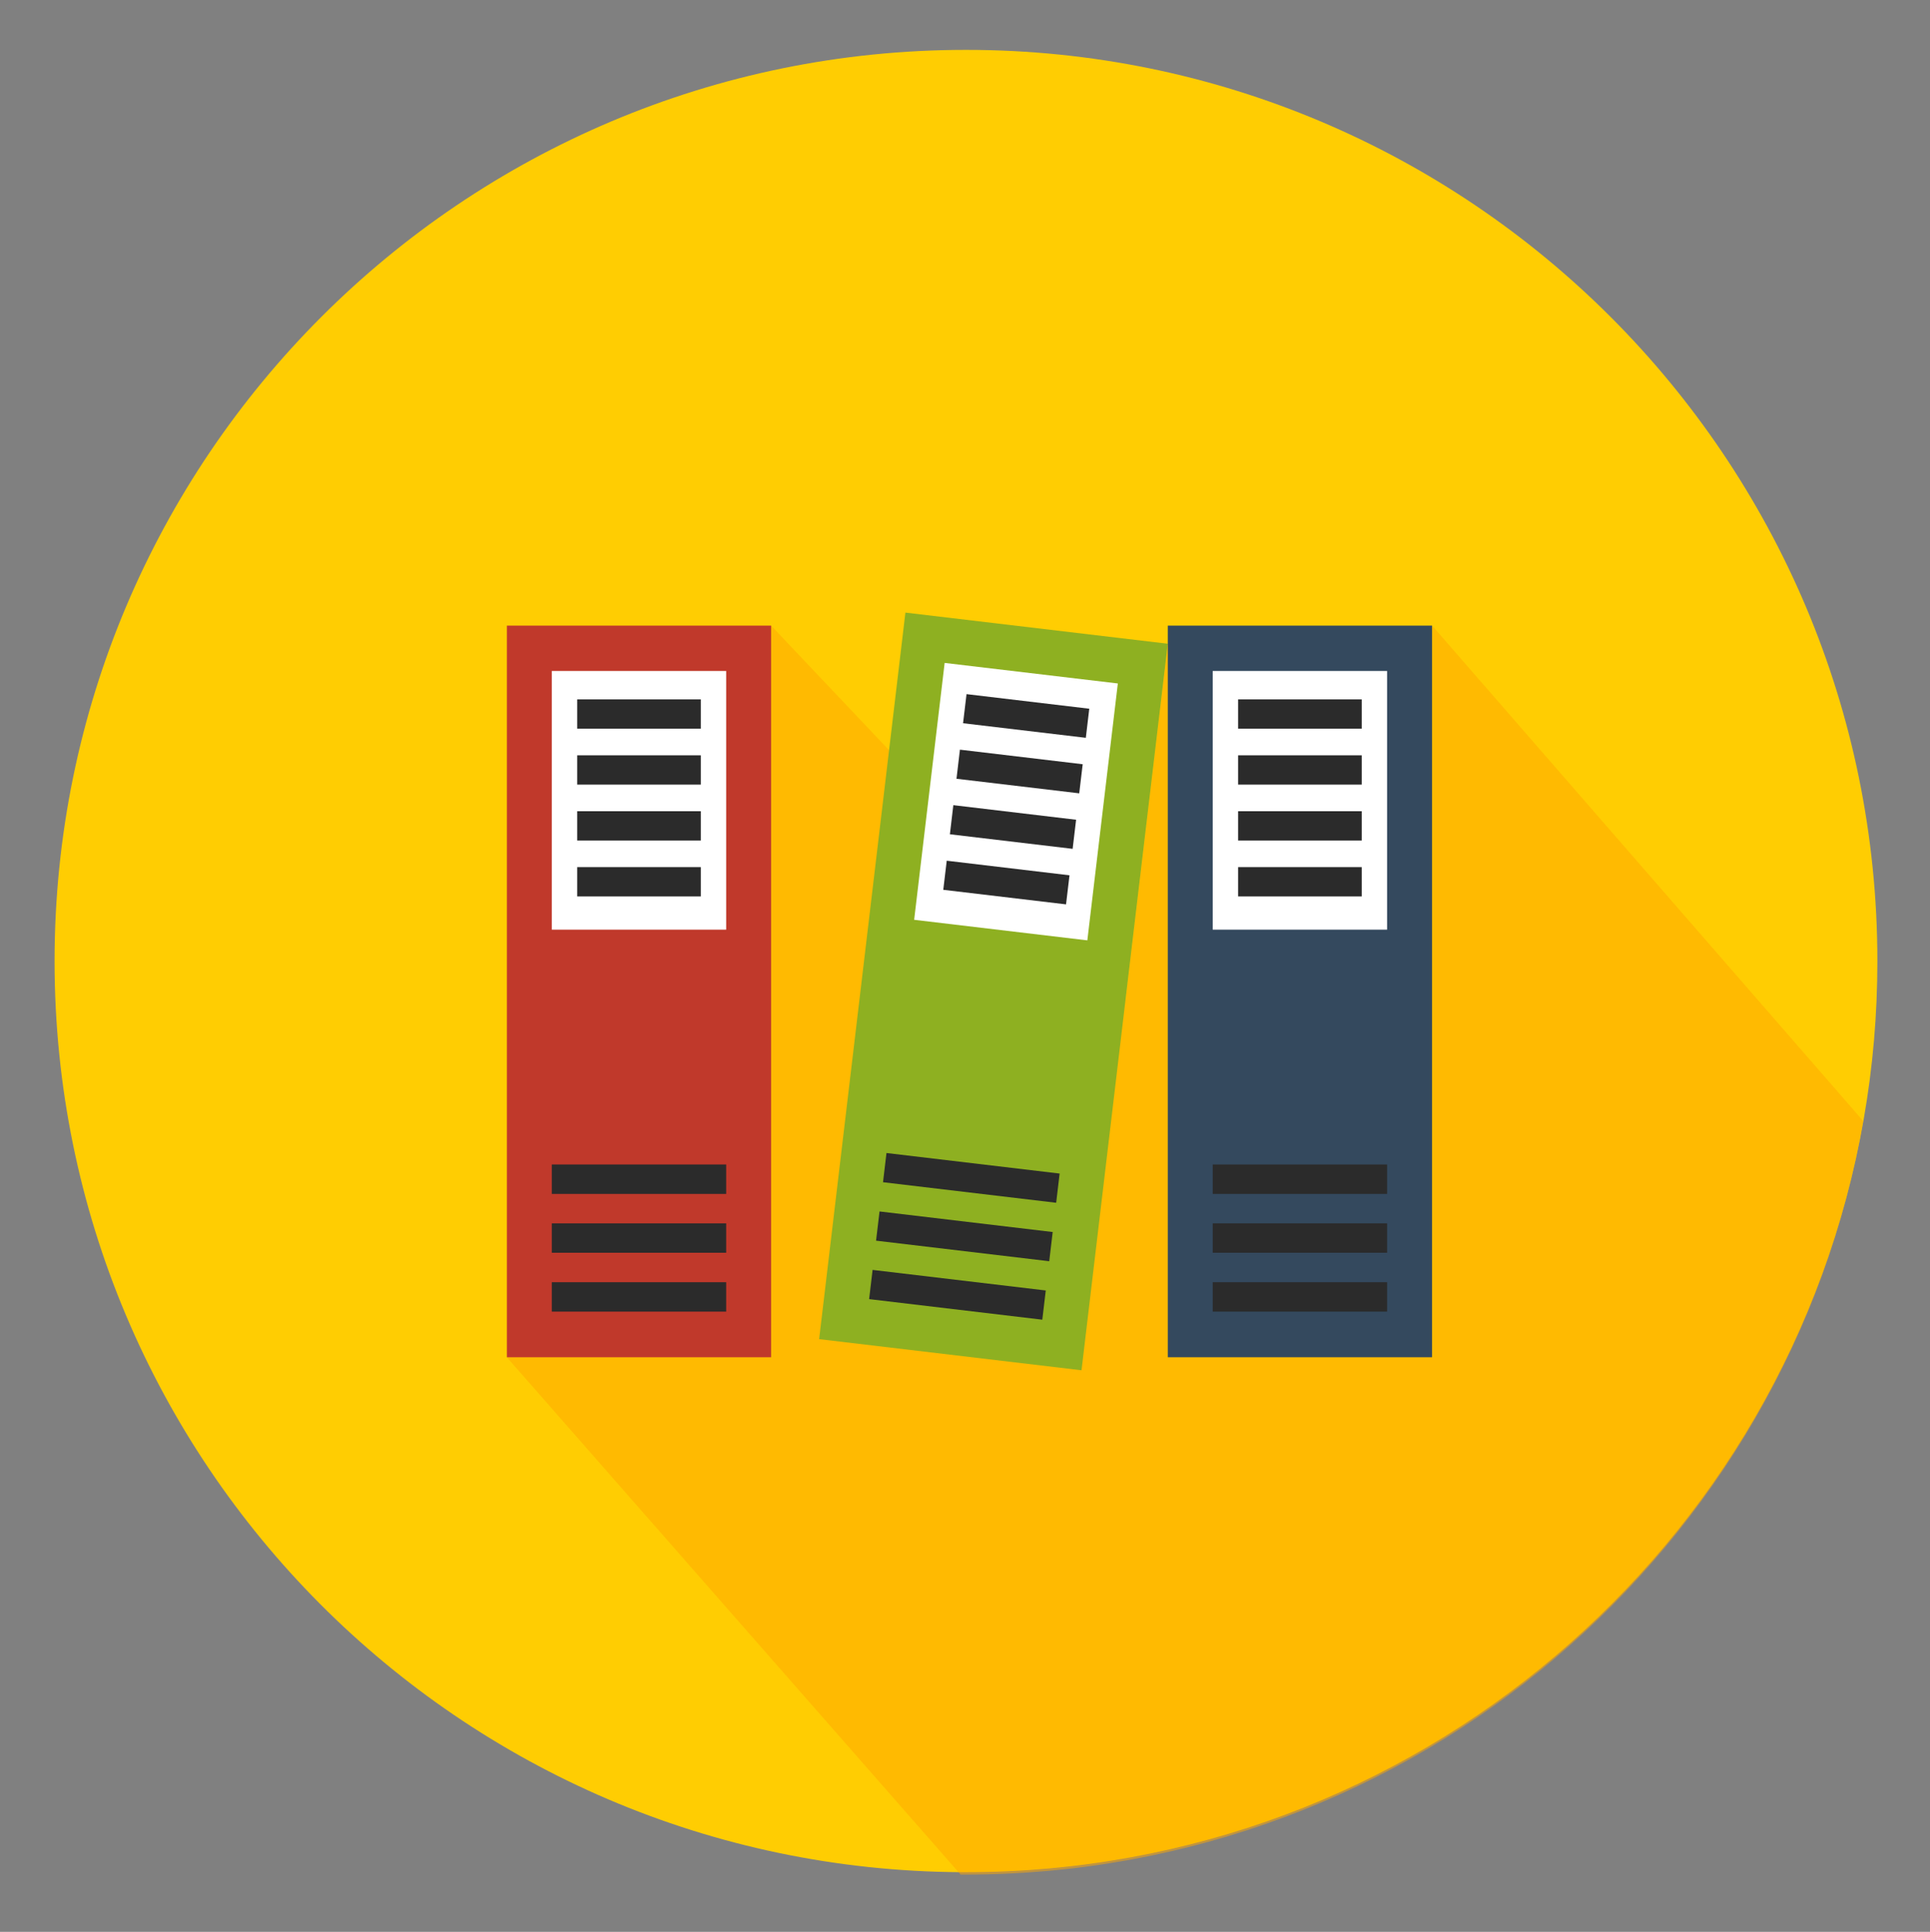 <?xml version="1.0" encoding="UTF-8" standalone="no"?>
<svg
   xmlns:dc="http://purl.org/dc/elements/1.1/"
   xmlns:cc="http://creativecommons.org/ns#"
   xmlns:rdf="http://www.w3.org/1999/02/22-rdf-syntax-ns#"
   xmlns:svg="http://www.w3.org/2000/svg"
   xmlns="http://www.w3.org/2000/svg"
   id="svg4412"
   version="1.1"
   viewBox="0 0 35.634 35.674"
   height="35.674mm"
   width="35.634mm">
  <rect x="0" y="0" width="35.634" height="35.674" fill="#808080" stroke="none"/>
  <defs
     id="defs4406">
    <clipPath
       id="clipPath1556"
       clipPathUnits="userSpaceOnUse">
      <path
         id="path1554"
         d="m 242.762,448.246 h 35.55 v -71.091 h -35.55 z" />
    </clipPath>
    <clipPath
       id="clipPath1708"
       clipPathUnits="userSpaceOnUse">
      <path
         id="path1706"
         d="M 365.557,372.594 H 455.07 V 359.197 H 365.557 Z" />
    </clipPath>
    <clipPath
       id="clipPath1300"
       clipPathUnits="userSpaceOnUse">
      <path
         id="path1298"
         d="m 367.886,300.778 h 65.195 V 235.58 h -65.195 z" />
    </clipPath>
    <clipPath
       id="clipPath1372"
       clipPathUnits="userSpaceOnUse">
      <path
         id="path1370"
         d="M 363.392,237.141 H 403.03 V 205.229 H 363.392 Z" />
    </clipPath>
    <clipPath
       id="clipPath1616"
       clipPathUnits="userSpaceOnUse">
      <path
         id="path1614"
         d="M 57.237,150.854 H 130.65 V 77.441 H 57.237 Z" />
    </clipPath>
    <clipPath
       id="clipPath664"
       clipPathUnits="userSpaceOnUse">
      <path
         id="path662"
         d="m 262.361,66.188 h 30.868 V 44.277 h -30.868 z" />
    </clipPath>
    <clipPath
       id="clipPath680"
       clipPathUnits="userSpaceOnUse">
      <path
         id="path678"
         d="m 206.024,83.742 h 33.13 v -18.583 h -33.13 z" />
    </clipPath>
    <clipPath
       id="clipPath786"
       clipPathUnits="userSpaceOnUse">
      <path
         id="path784"
         d="m 61,448.16 h 64.61 v -70.1 H 61 Z" />
    </clipPath>
    <clipPath
       id="clipPath1064"
       clipPathUnits="userSpaceOnUse">
      <path
         id="path1062"
         d="m 170,444.75 h 70.24 V 377.41 H 170 Z" />
    </clipPath>
    <clipPath
       id="clipPath1120"
       clipPathUnits="userSpaceOnUse">
      <path
         id="path1118"
         d="m 289.83,436.26 h 63.56 v -58.67 h -63.56 z" />
    </clipPath>
    <clipPath
       id="clipPath1158"
       clipPathUnits="userSpaceOnUse">
      <path
         id="path1156"
         d="m 402.08,432.49 h 65.86 v -54.83 h -65.86 z" />
    </clipPath>
    <clipPath
       id="clipPath1182"
       clipPathUnits="userSpaceOnUse">
      <path
         id="path1180"
         d="M 397.86,434.26 H 430.9 V 409.1 h -33.04 z" />
    </clipPath>
    <clipPath
       id="clipPath32"
       clipPathUnits="userSpaceOnUse">
      <path
         id="path30"
         d="m 54.02,326.01 h 70.94 V 260.67 H 54.02 Z" />
    </clipPath>
  </defs>
  <g
     transform="translate(64.537,16.657)"
     id="layer1">
    <g
       id="g3326"
       transform="matrix(0.353,0,0,-0.353,-74.247,109.976)">
      <g
         id="g22"
         transform="translate(125.701,308.455)">
        <path
           d="m 0,0 c 0,-2.81 -0.24,-5.56 -0.71,-8.24 -3.9,-22.39 -23.44,-39.42 -46.96,-39.42 h -0.25 c -26.22,0.14 -47.42,21.42 -47.42,47.66 0,26.33 21.34,47.67 47.67,47.67 C -21.34,47.67 0,26.33 0,0"
           style="fill:#ffcd02;fill-opacity:1;fill-rule:nonzero;stroke:none"
           id="path24" />
      </g>
      <g
         id="g26">
        <g
           id="g28" />
        <g
           id="g40">
          <g
             clip-path="url(#clipPath32)"
             id="g38"
             style="opacity:0.5">
            <g
               transform="translate(124.96,300.09)"
               id="g36">
              <path
                 d="m 0,0 c -3.9,-22.39 -23.44,-39.42 -46.96,-39.42 h -0.25 l -23.73,27.06 13.819,38.277 18.536,-19.578 2.215,18.631 13.82,0.95 z"
                 style="fill:#ffa800;fill-opacity:1;fill-rule:nonzero;stroke:none"
                 id="path34" />
            </g>
          </g>
        </g>
      </g>
      <path
         d="m 54.019,287.733 h 13.82 v 38.273 h -13.82 z"
         style="fill:#c0392b;fill-opacity:1;fill-rule:nonzero;stroke:none"
         id="path42" />
      <path
         d="m 65.489,310.101 h -9.121 v 13.532 h 9.121 z"
         style="fill:#ffffff;fill-opacity:1;fill-rule:nonzero;stroke:none"
         id="path44" />
      <path
         d="m 64.162,320.614 h -6.466 v 1.533 h 6.466 z"
         style="fill:#2b2b2b;fill-opacity:1;fill-rule:nonzero;stroke:none"
         id="path46" />
      <path
         d="m 64.162,317.689 h -6.466 v 1.533 h 6.466 z"
         style="fill:#2b2b2b;fill-opacity:1;fill-rule:nonzero;stroke:none"
         id="path48" />
      <path
         d="m 64.162,314.765 h -6.466 v 1.532 h 6.466 z"
         style="fill:#2b2b2b;fill-opacity:1;fill-rule:nonzero;stroke:none"
         id="path50" />
      <path
         d="m 64.162,311.839 h -6.466 v 1.534 h 6.466 z"
         style="fill:#2b2b2b;fill-opacity:1;fill-rule:nonzero;stroke:none"
         id="path52" />
      <path
         d="m 65.489,296.277 h -9.121 v 1.54 h 9.121 z"
         style="fill:#2b2b2b;fill-opacity:1;fill-rule:nonzero;stroke:none"
         id="path54" />
      <path
         d="m 65.489,293.199 h -9.121 v 1.539 h 9.121 z"
         style="fill:#2b2b2b;fill-opacity:1;fill-rule:nonzero;stroke:none"
         id="path56" />
      <path
         d="m 65.489,290.12 h -9.121 v 1.539 h 9.121 z"
         style="fill:#2b2b2b;fill-opacity:1;fill-rule:nonzero;stroke:none"
         id="path58" />
      <g
         id="g60"
         transform="translate(74.863,326.687)">
        <path
           d="m 0,0 -4.512,-38.006 13.724,-1.629 4.512,38.006 z"
           style="fill:#8eb021;fill-opacity:1;fill-rule:nonzero;stroke:none"
           id="path62" />
      </g>
      <g
         id="g64"
         transform="translate(84.379,309.541)">
        <path
           d="m 0,0 -9.058,1.076 1.595,13.438 9.058,-1.075 z"
           style="fill:#ffffff;fill-opacity:1;fill-rule:nonzero;stroke:none"
           id="path66" />
      </g>
      <g
         id="g68"
         transform="translate(84.3,320.137)">
        <path
           d="M 0,0 -6.421,0.763 -6.24,2.285 0.18,1.522 Z"
           style="fill:#2b2b2b;fill-opacity:1;fill-rule:nonzero;stroke:none"
           id="path70" />
      </g>
      <g
         id="g72"
         transform="translate(83.955,317.233)">
        <path
           d="M 0,0 -6.42,0.762 -6.24,2.284 0.181,1.522 Z"
           style="fill:#2b2b2b;fill-opacity:1;fill-rule:nonzero;stroke:none"
           id="path74" />
      </g>
      <g
         id="g76"
         transform="translate(83.61,314.329)">
        <path
           d="M 0,0 -6.42,0.762 -6.24,2.285 0.181,1.522 Z"
           style="fill:#2b2b2b;fill-opacity:1;fill-rule:nonzero;stroke:none"
           id="path78" />
      </g>
      <g
         id="g80"
         transform="translate(83.265,311.424)">
        <path
           d="M 0,0 -6.421,0.762 -6.24,2.284 0.181,1.521 Z"
           style="fill:#2b2b2b;fill-opacity:1;fill-rule:nonzero;stroke:none"
           id="path82" />
      </g>
      <g
         id="g84"
         transform="translate(82.749,295.814)">
        <path
           d="M 0,0 -9.057,1.075 -8.876,2.603 0.181,1.528 Z"
           style="fill:#2b2b2b;fill-opacity:1;fill-rule:nonzero;stroke:none"
           id="path86" />
      </g>
      <g
         id="g88"
         transform="translate(82.386,292.756)">
        <path
           d="M 0,0 -9.058,1.076 -8.876,2.604 0.181,1.528 Z"
           style="fill:#2b2b2b;fill-opacity:1;fill-rule:nonzero;stroke:none"
           id="path90" />
      </g>
      <g
         id="g92"
         transform="translate(82.023,289.698)">
        <path
           d="M 0,0 -9.058,1.076 -8.876,2.604 0.182,1.528 Z"
           style="fill:#2b2b2b;fill-opacity:1;fill-rule:nonzero;stroke:none"
           id="path94" />
      </g>
      <path
         d="m 88.587,287.733 h 13.82 v 38.273 h -13.82 z"
         style="fill:#34495e;fill-opacity:1;fill-rule:nonzero;stroke:none"
         id="path96" />
      <path
         d="m 100.057,310.101 h -9.121 v 13.532 h 9.121 z"
         style="fill:#ffffff;fill-opacity:1;fill-rule:nonzero;stroke:none"
         id="path98" />
      <path
         d="m 98.73,320.614 h -6.466 v 1.533 h 6.466 z"
         style="fill:#2b2b2b;fill-opacity:1;fill-rule:nonzero;stroke:none"
         id="path100" />
      <path
         d="m 98.73,317.689 h -6.466 v 1.533 h 6.466 z"
         style="fill:#2b2b2b;fill-opacity:1;fill-rule:nonzero;stroke:none"
         id="path102" />
      <path
         d="m 98.73,314.765 h -6.466 v 1.532 h 6.466 z"
         style="fill:#2b2b2b;fill-opacity:1;fill-rule:nonzero;stroke:none"
         id="path104" />
      <path
         d="m 98.73,311.839 h -6.466 v 1.534 h 6.466 z"
         style="fill:#2b2b2b;fill-opacity:1;fill-rule:nonzero;stroke:none"
         id="path106" />
      <path
         d="m 100.057,296.277 h -9.121 v 1.54 h 9.121 z"
         style="fill:#2b2b2b;fill-opacity:1;fill-rule:nonzero;stroke:none"
         id="path108" />
      <path
         d="m 100.057,293.199 h -9.121 v 1.539 h 9.121 z"
         style="fill:#2b2b2b;fill-opacity:1;fill-rule:nonzero;stroke:none"
         id="path110" />
      <path
         d="m 100.057,290.12 h -9.121 v 1.539 h 9.121 z"
         style="fill:#2b2b2b;fill-opacity:1;fill-rule:nonzero;stroke:none"
         id="path112" />
    </g>
  </g>
</svg>

